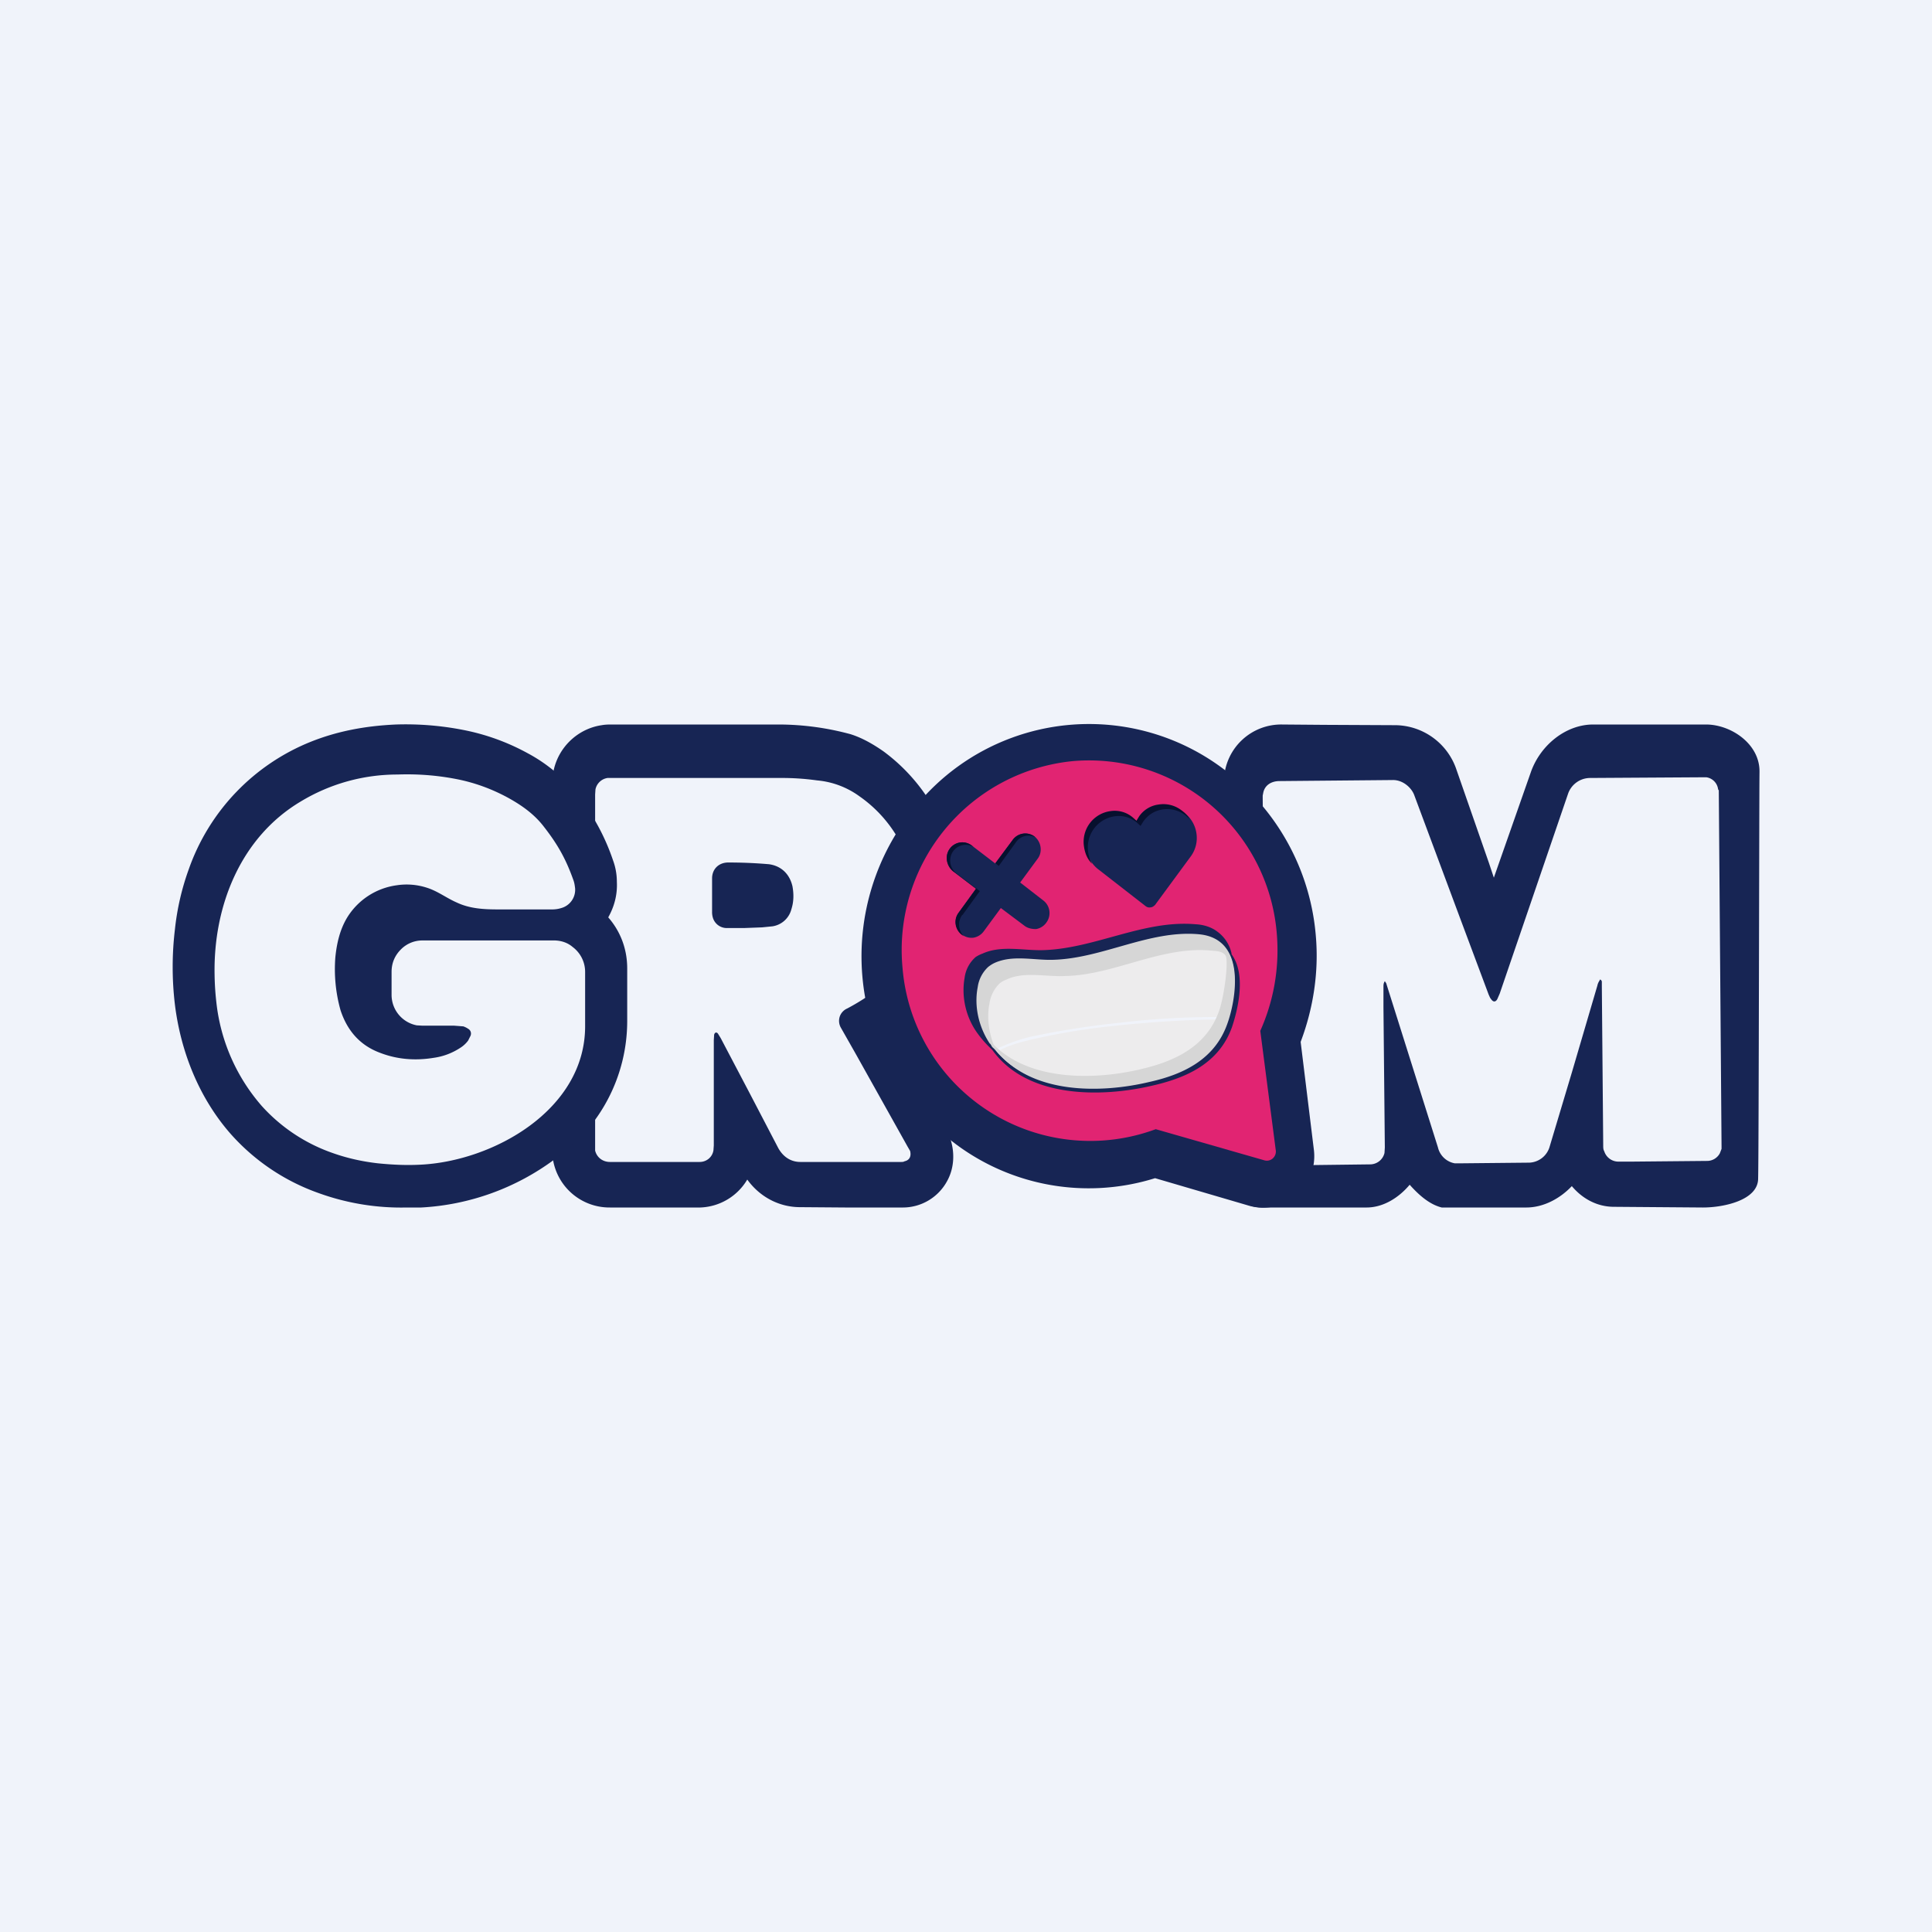 <?xml version='1.0' encoding='utf-8'?>
<!-- by TradeStack -->
<svg width="56" height="56" viewBox="0 0 56 56" xmlns="http://www.w3.org/2000/svg"><path fill="#F0F3FA" d="M0 0h56v56H0z" /><path d="M27.36 32.64 26.2 30.5l-.36-.66.37-.29a3.94 3.94 0 0 0 1.4-2.27 5.29 5.29 0 0 0-2-5.5c-.33-.23-.64-.4-.96-.5A8.02 8.02 0 0 0 22.6 21h-4.88c-.06 0-.17 0-.28.02-.68.1-1.24.62-1.39 1.3-.04.2-.04.36-.04.45V33.23A1.66 1.66 0 0 0 17.68 35h2.62a1.65 1.65 0 0 0 1.36-.81c.36.5.92.8 1.53.8l1.3.01H26.14a1.46 1.46 0 0 0 1.32-.78c.2-.37.22-.82.08-1.23-.07-.17-.13-.28-.17-.35Z" fill="#172554" /><path d="M24.56 29.23c.32-.17.62-.36.9-.58.18-.13.34-.29.47-.47.24-.33.4-.69.5-1.08a3.8 3.8 0 0 0-1.52-4.02 2.45 2.45 0 0 0-1.23-.46 7.3 7.3 0 0 0-1.07-.07h-5a.42.42 0 0 0-.35.33l-.01.15v10.32c.05.2.22.33.43.33h2.6c.2 0 .37-.14.4-.34l.01-.14v-3.05l.01-.16c.02-.07.07-.08.11-.03l.08.13.82 1.56.85 1.63c.14.25.36.4.64.4h2.92c.03 0 .07 0 .1-.02.14-.03.2-.14.16-.3l-.07-.12-1.51-2.7-.42-.74a.4.4 0 0 1-.03-.36.4.4 0 0 1 .21-.21Zm-1.62-2.88a.67.67 0 0 1-.55.5l-.3.03-.53.02h-.5a.42.42 0 0 1-.4-.31.56.56 0 0 1-.02-.15v-.98c0-.26.18-.45.45-.46a13.72 13.72 0 0 1 1.2.05c.36.05.6.29.68.64.04.22.04.44-.03.66Z" fill="#F0F3FA" /><path d="M51 22.37c.01-.81-.83-1.37-1.55-1.37H46.18c-.79 0-1.52.59-1.8 1.36l-1.08 3.08-.14-.42-.94-2.7a1.89 1.89 0 0 0-1.75-1.3l-2.08-.01-1.23-.01a1.66 1.66 0 0 0-1.68 1.55l-.01.2v.99l-.08 9.4c0 .09 0 .25.05.44.17.77.37 1.4 1.12 1.42h3.05c.5 0 .95-.3 1.25-.66.24.27.56.57.93.66h2.45c.5 0 .98-.26 1.32-.62.3.36.73.6 1.22.6l2.58.02c.6 0 1.6-.21 1.6-.84.02-.52.03-11.09.04-11.79Z" fill="#172554" /><path d="m49.82 22.91.08 10.33v.06l-.05.13a.42.42 0 0 1-.38.22l-2.16.02h-.41a.43.43 0 0 1-.4-.3c-.03-.05-.03-.11-.03-.17l-.04-4.61v-.13c0-.02-.01-.05-.05-.07l-.04.07a.41.41 0 0 0-.04.11l-.74 2.52-.65 2.17a.64.64 0 0 1-.58.44l-2.05.02h-.11a.61.61 0 0 1-.49-.46l-1.45-4.6-.05-.16-.04-.06c-.04.06-.04.11-.04.17v.58l.04 4.07-.01.16a.43.43 0 0 1-.42.33l-1.64.02h-.95a.42.42 0 0 1-.4-.32c-.02-.05-.02-.1-.02-.15l-.1-10.16v-.08l.02-.1c.05-.2.22-.31.44-.32l3.3-.03c.3-.01.55.22.63.43l1.33 3.57.83 2.22c.02.04.04.1.07.13.06.09.13.09.18 0l.07-.16 1.98-5.79a.68.68 0 0 1 .63-.46l3.26-.02h.12a.4.4 0 0 1 .34.35l.02.03Z" fill="#F0F3FA" /><path d="M18.18 28.07c0-.57-.2-1.08-.55-1.48.17-.3.27-.65.25-1.03 0-.22-.04-.43-.11-.62a6.28 6.28 0 0 0-1.04-1.91 4.6 4.6 0 0 0-1.44-1.2 6.43 6.43 0 0 0-1.85-.67 8.67 8.67 0 0 0-1.96-.16c-.91.04-1.72.2-2.47.5a6.19 6.19 0 0 0-3.54 3.7 7.4 7.4 0 0 0-.4 1.74 9.2 9.2 0 0 0 0 2.18c.17 1.37.7 2.7 1.61 3.74a6.14 6.14 0 0 0 2.55 1.72 7.03 7.03 0 0 0 2.56.42h.42a7.12 7.12 0 0 0 3.87-1.4 4.87 4.87 0 0 0 2.1-3.99v-1.54Z" fill="#172554" /><path d="M6.22 28.26c-.04-1.99.75-3.99 2.5-5.03a5.41 5.41 0 0 1 2.8-.78c.57-.02 1.13.02 1.7.13.52.1 1.02.28 1.5.54.4.22.77.48 1.05.85.43.55.65.98.85 1.54.03.08.04.16.05.24a.55.55 0 0 1-.4.57.88.88 0 0 1-.27.04h-1.56c-.41 0-.82-.02-1.2-.2-.3-.13-.55-.33-.87-.43a1.9 1.9 0 0 0-.87-.07 2 2 0 0 0-1.44.94c-.21.35-.3.75-.34 1.15a4.4 4.4 0 0 0 .15 1.53c.19.58.55 1.01 1.13 1.23.51.2 1.04.24 1.58.15.28-.04.54-.14.78-.3a.83.83 0 0 0 .21-.2l.07-.14c.03-.08 0-.16-.07-.2a.6.6 0 0 0-.14-.07l-.26-.02h-.92l-.17-.01a.9.9 0 0 1-.73-.89v-.66c0-.25.09-.47.27-.65a.87.87 0 0 1 .64-.26h3.84c.19.01.36.07.5.19a.9.9 0 0 1 .36.73v1.54c.02 2.45-2.68 3.95-4.8 4.04-.4.02-.8 0-1.2-.04-.45-.05-.9-.15-1.32-.3a4.96 4.96 0 0 1-2.05-1.36 5.46 5.46 0 0 1-1.32-3.02 7.9 7.9 0 0 1-.05-.78Z" fill="#F0F3FA" /><path d="M37.7 30.2c.37-.98.53-2.03.44-3.07a6.72 6.72 0 0 0-2.33-4.56 6.48 6.48 0 0 0-9.29.83 6.79 6.79 0 0 0 .82 9.47 6.44 6.44 0 0 0 6.14 1.28l2.73.8a1.47 1.47 0 0 0 1.37-.31c.39-.34.57-.84.5-1.34l-.38-3.1Z" fill="#172554" /><path d="M36.53 29.88c.38-.85.56-1.8.48-2.8a5.46 5.46 0 0 0-5.9-5.02 5.5 5.5 0 0 0-4.95 5.99 5.46 5.46 0 0 0 7.34 4.68l3.14.9c.19.06.36-.1.34-.28l-.45-3.47Z" fill="#E12472" /><path d="M35.7 27.65a1.06 1.06 0 0 0-.42-.65c-.17-.13-.4-.2-.63-.21-1.5-.13-2.9.7-4.4.75-.57.02-1.22-.15-1.77.1a.94.94 0 0 0-.2.1.96.96 0 0 0-.32.6c-.1.56.04 1.16.38 1.62.13.18.27.33.42.47 1 1.4 3.13 1.39 4.63 1.04 1.02-.23 1.95-.66 2.32-1.7.2-.6.4-1.56-.02-2.12Z" fill="#172554" /><path d="M28.67 28.04a.98.98 0 0 0-.31.59c-.1.56.04 1.16.36 1.63.96 1.42 3.08 1.42 4.56 1.07 1-.23 1.9-.67 2.27-1.7.23-.68.45-1.8-.2-2.31-.18-.14-.4-.2-.61-.22-1.44-.13-2.78.7-4.2.75-.55 0-1.18-.15-1.7.09a.6.6 0 0 0-.17.1Z" fill="#EDECED" /><path d="M29 30.43c.25-.13.54-.21.82-.28a19.56 19.56 0 0 1 2.52-.42 34.24 34.24 0 0 1 2.77-.18h.15c.05 0 .05-.07 0-.07a22.74 22.74 0 0 0-2.76.16 24.94 24.94 0 0 0-2.58.4 4.73 4.73 0 0 0-.96.33c-.05.02-.01.08.03.06Z" fill="#F0F3FA" /><path d="M28.89 30.46c1 1.26 3.01 1.24 4.43.9.99-.22 1.9-.66 2.26-1.7.22-.61.6-2.45-.83-2.58-1.43-.13-2.79.7-4.22.74-.55.02-1.17-.15-1.7.09a.9.9 0 0 0-.19.12.98.98 0 0 0-.3.58c-.11.56.03 1.16.35 1.64.02 0 .02.03.04.04 0 .03.03.05.04.07m6.57-1.07c-.36 1.04-1.28 1.47-2.27 1.7-1.34.32-3.22.35-4.27-.71-.14-.38-.2-.8-.12-1.19a1 1 0 0 1 .3-.59.75.75 0 0 1 .2-.11c.51-.24 1.14-.07 1.7-.1 1.41-.03 2.76-.86 4.19-.74.15.02.34 0 .45.14.1.14-.03 1.16-.18 1.6Z" fill="#D6D6D6" /><path d="m29.57 25.58.5-.68c.16-.2.11-.5-.08-.65a.45.45 0 0 0-.64.1l-.5.68-.68-.52a.45.45 0 0 0-.64.09c-.15.2-.1.49.09.65l.67.51-.5.69a.46.46 0 0 0 .42.73.46.46 0 0 0 .3-.18l.5-.68.68.51c.1.08.23.1.34.1a.46.46 0 0 0 .3-.19.46.46 0 0 0-.09-.64l-.67-.52Z" fill="#172554" /><path d="m28.95 25.1.5-.69a.44.44 0 0 1 .58-.13c-.02 0-.03-.02-.04-.03a.45.45 0 0 0-.64.1l-.5.67.1.08ZM27.9 26.52l.5-.69-.67-.51a.47.47 0 0 1-.1-.65.45.45 0 0 1 .59-.12l-.05-.04a.45.45 0 0 0-.64.09c-.15.2-.1.49.09.65l.67.51-.5.69c-.16.2-.11.49.08.64l.07.05a.48.48 0 0 1-.05-.62Z" fill="#07102E" /><path d="M33.66 23.39a.81.81 0 0 0-.57.34l-.07.13-.12-.1a.81.81 0 0 0-.63-.18.9.9 0 0 0-.6.36.9.9 0 0 0-.17.67c.03.25.16.46.35.6l1.35 1.05c.05.04.1.05.15.04.05 0 .1-.04.13-.07l1.03-1.4a.9.9 0 0 0 .17-.67.91.91 0 0 0-.35-.6.94.94 0 0 0-.67-.17Z" fill="#172554" /><path d="M31.54 24.69a.91.91 0 0 1 .77-1.03c.24-.03.45.03.64.18l.11.1.08-.13c.15-.2.32-.31.57-.35.24-.03.47.03.66.18l.11.1a.86.86 0 0 0-.23-.25.86.86 0 0 0-.67-.17.81.81 0 0 0-.56.34l-.08.13-.11-.1a.81.81 0 0 0-.64-.18.9.9 0 0 0-.6.35.9.9 0 0 0-.17.68c.03.2.1.37.24.5a.87.87 0 0 1-.12-.35Z" fill="#07102E" /></svg>